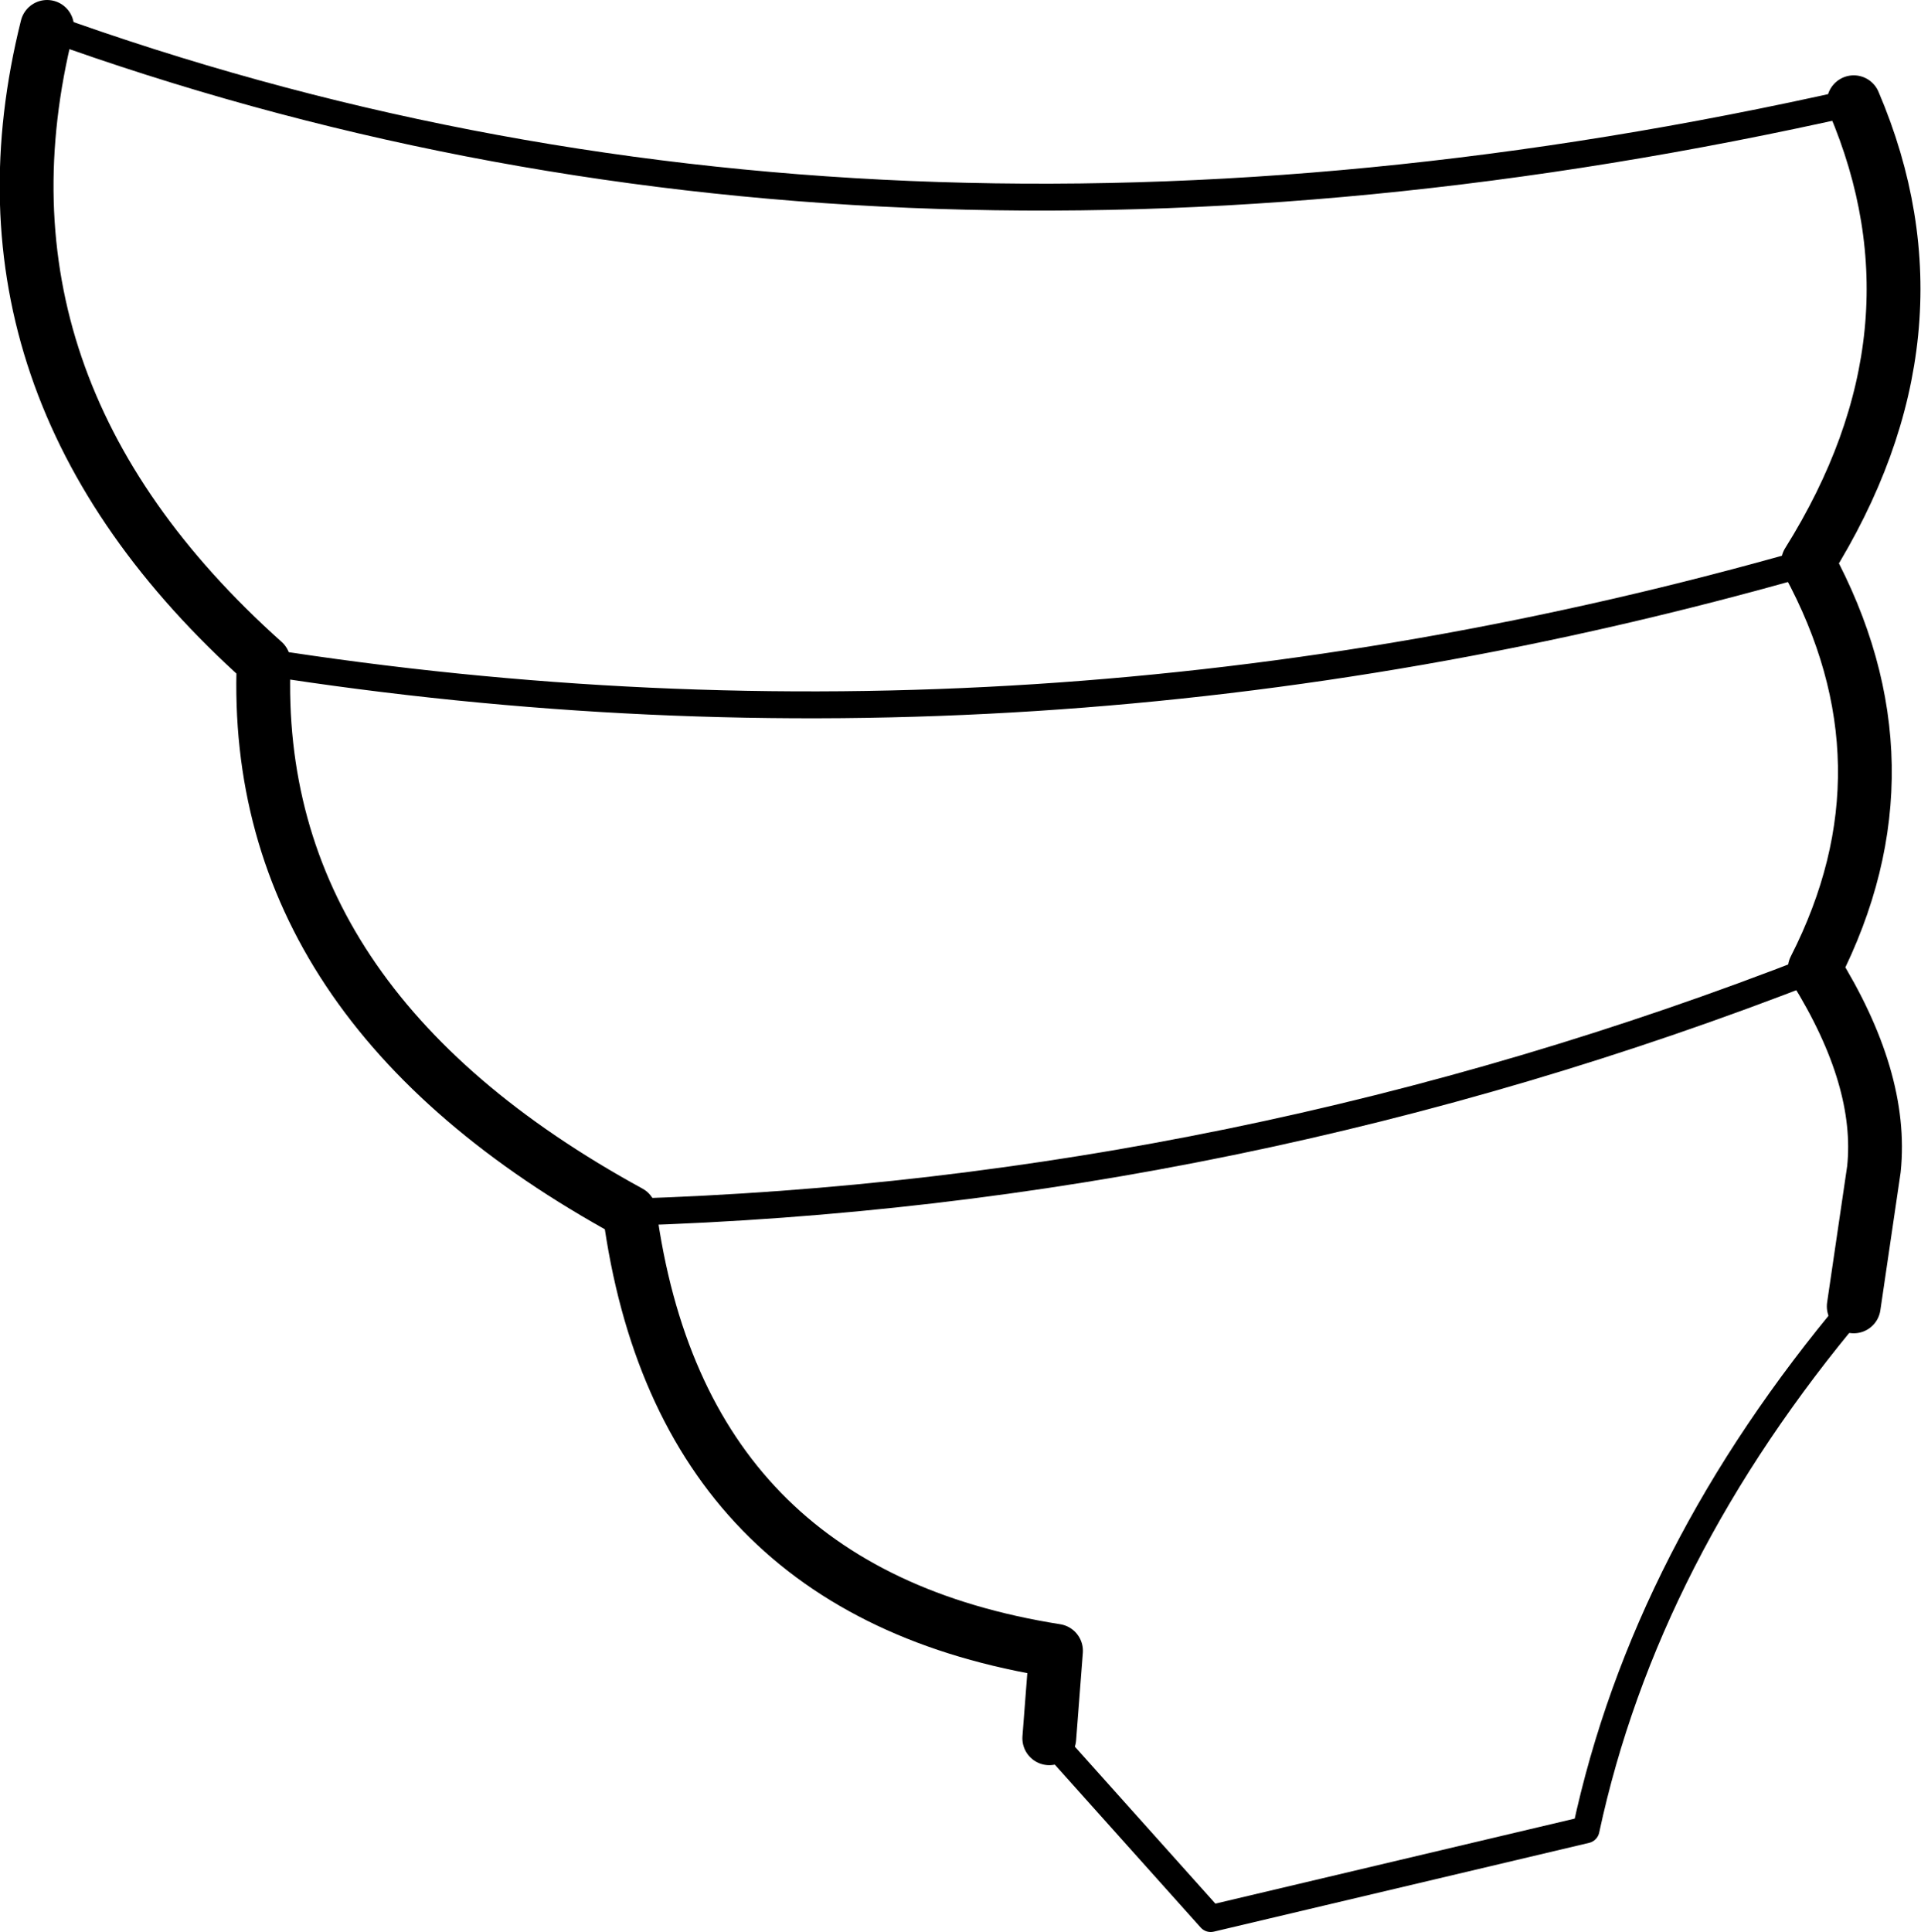 <?xml version="1.0" encoding="UTF-8" standalone="no"?>
<svg xmlns:xlink="http://www.w3.org/1999/xlink" height="71.8px" width="71.4px" xmlns="http://www.w3.org/2000/svg">
  <g transform="matrix(1.0, 0.0, 0.0, 1.0, -77.9, -244.3)">
    <path d="M116.9 308.9 L117.15 305.65 Q103.2 303.45 101.3 289.35 87.2 281.65 87.7 268.9 76.3 258.7 79.65 245.3 M146.8 248.1 Q150.45 256.65 145.1 265.2 149.2 272.75 145.35 280.3 147.9 284.4 147.55 287.75 L146.8 292.85" fill="none" stroke="#000000" stroke-linecap="round" stroke-linejoin="round" stroke-width="2.0"/>
    <path d="M79.65 245.3 Q110.2 256.35 146.8 248.1 M146.8 292.85 Q139.05 302.05 136.85 312.3 L122.9 315.6 116.9 308.9 M145.35 280.3 Q123.95 288.65 101.3 289.35 M145.1 265.2 Q116.35 273.4 87.7 268.9" fill="none" stroke="#000000" stroke-linecap="round" stroke-linejoin="round" stroke-width="1.0"/>
  </g>
</svg>

